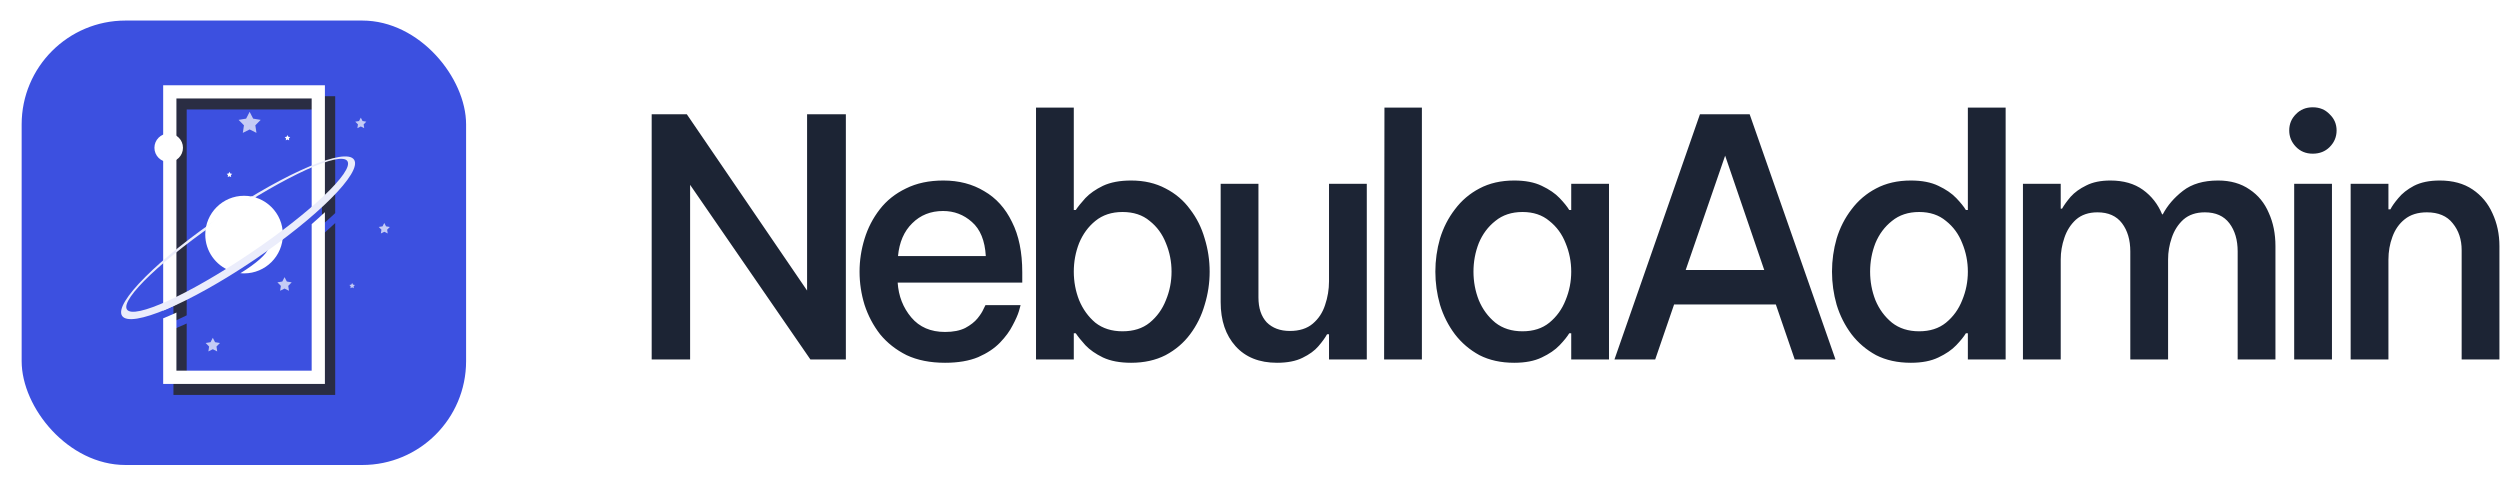 <svg width="180" height="35" viewBox="0 0 180 35" fill="none" xmlns="http://www.w3.org/2000/svg">
<g filter="url(#filter0_d_0_1)">
<rect x="1.559" y="1.162" width="32" height="32" rx="7.476" fill="#3C50E0"/>
</g>
<path d="M46.921 25.881V8.226H49.45L58.11 20.919V8.226H60.902V25.881H58.349L49.688 13.308V25.881H46.921ZM68.043 26.12C66.978 26.12 66.055 25.937 65.276 25.571C64.512 25.189 63.876 24.688 63.367 24.068C62.874 23.432 62.5 22.724 62.246 21.944C62.007 21.165 61.888 20.37 61.888 19.559C61.888 18.763 62.007 17.976 62.246 17.197C62.484 16.417 62.85 15.709 63.343 15.073C63.836 14.437 64.465 13.936 65.228 13.57C65.992 13.188 66.89 12.997 67.924 12.997C69.038 12.997 70.016 13.252 70.859 13.761C71.718 14.254 72.386 14.994 72.863 15.98C73.356 16.95 73.603 18.159 73.603 19.606V20.346H64.632C64.695 21.316 65.021 22.151 65.61 22.851C66.198 23.551 67.01 23.901 68.043 23.901C68.632 23.901 69.117 23.805 69.499 23.614C69.881 23.408 70.175 23.177 70.382 22.923C70.588 22.668 70.731 22.445 70.811 22.255C70.906 22.064 70.954 21.968 70.954 21.968H73.483C73.483 21.968 73.444 22.111 73.364 22.398C73.284 22.668 73.133 23.01 72.911 23.424C72.704 23.837 72.402 24.251 72.004 24.664C71.606 25.078 71.082 25.428 70.429 25.714C69.777 25.985 68.982 26.12 68.043 26.12ZM64.656 18.437H70.978C70.914 17.324 70.58 16.505 69.976 15.98C69.388 15.455 68.696 15.192 67.9 15.192C67.01 15.192 66.27 15.487 65.681 16.075C65.093 16.648 64.751 17.435 64.656 18.437ZM81.441 26.12C80.629 26.12 79.953 25.992 79.412 25.738C78.888 25.483 78.466 25.189 78.148 24.855C77.846 24.521 77.615 24.235 77.456 23.996H77.313V25.881H74.593V7.748H77.313V15.121H77.456C77.615 14.882 77.846 14.596 78.148 14.262C78.466 13.928 78.888 13.634 79.412 13.379C79.953 13.125 80.629 12.997 81.441 12.997C82.379 12.997 83.206 13.188 83.922 13.57C84.638 13.936 85.226 14.437 85.687 15.073C86.165 15.693 86.514 16.393 86.737 17.173C86.976 17.952 87.095 18.747 87.095 19.559C87.095 20.37 86.976 21.165 86.737 21.944C86.514 22.724 86.165 23.432 85.687 24.068C85.226 24.688 84.638 25.189 83.922 25.571C83.206 25.937 82.379 26.12 81.441 26.12ZM80.82 23.853C81.615 23.853 82.268 23.646 82.777 23.233C83.302 22.803 83.691 22.262 83.946 21.61C84.216 20.958 84.351 20.274 84.351 19.559C84.351 18.843 84.216 18.159 83.946 17.507C83.691 16.855 83.302 16.322 82.777 15.908C82.268 15.479 81.615 15.264 80.82 15.264C80.041 15.264 79.389 15.479 78.864 15.908C78.355 16.322 77.965 16.855 77.695 17.507C77.44 18.159 77.313 18.843 77.313 19.559C77.313 20.274 77.44 20.958 77.695 21.61C77.965 22.262 78.355 22.803 78.864 23.233C79.389 23.646 80.041 23.853 80.82 23.853ZM91.944 26.12C90.671 26.12 89.677 25.722 88.961 24.927C88.246 24.131 87.888 23.074 87.888 21.754V13.236H90.608V21.419C90.608 22.183 90.806 22.779 91.204 23.209C91.618 23.622 92.174 23.829 92.874 23.829C93.558 23.829 94.107 23.654 94.52 23.304C94.934 22.954 95.228 22.509 95.403 21.968C95.594 21.412 95.689 20.839 95.689 20.25V13.236H98.409V25.881H95.689V24.068H95.546C95.419 24.306 95.212 24.593 94.926 24.927C94.656 25.245 94.274 25.523 93.781 25.762C93.304 26 92.691 26.12 91.944 26.12ZM99.656 25.881L99.68 7.748H102.376V25.881H99.656ZM109.024 12.997C109.82 12.997 110.48 13.125 111.005 13.379C111.546 13.634 111.975 13.928 112.293 14.262C112.611 14.596 112.842 14.882 112.985 15.121H113.128V13.236H115.848V25.881H113.128V23.996H112.985C112.842 24.235 112.611 24.521 112.293 24.855C111.975 25.189 111.546 25.483 111.005 25.738C110.48 25.992 109.82 26.12 109.024 26.12C108.07 26.12 107.235 25.937 106.519 25.571C105.819 25.189 105.231 24.688 104.754 24.068C104.277 23.432 103.919 22.724 103.68 21.944C103.457 21.165 103.346 20.37 103.346 19.559C103.346 18.747 103.457 17.952 103.68 17.173C103.919 16.393 104.277 15.693 104.754 15.073C105.231 14.437 105.819 13.936 106.519 13.57C107.235 13.188 108.07 12.997 109.024 12.997ZM109.621 15.264C108.842 15.264 108.189 15.479 107.665 15.908C107.14 16.322 106.742 16.855 106.472 17.507C106.217 18.159 106.09 18.843 106.09 19.559C106.09 20.274 106.217 20.958 106.472 21.61C106.742 22.262 107.14 22.803 107.665 23.233C108.189 23.646 108.842 23.853 109.621 23.853C110.4 23.853 111.045 23.646 111.553 23.233C112.078 22.803 112.468 22.262 112.723 21.61C112.993 20.958 113.128 20.274 113.128 19.559C113.128 18.843 112.993 18.159 112.723 17.507C112.468 16.855 112.078 16.322 111.553 15.908C111.045 15.479 110.4 15.264 109.621 15.264ZM116.241 25.881L122.396 8.226H125.975L132.155 25.881H129.22L127.86 21.921H120.535L119.175 25.881H116.241ZM121.37 19.439H127.025L124.21 11.208L121.37 19.439ZM137.582 26.12C136.628 26.12 135.793 25.937 135.077 25.571C134.377 25.189 133.789 24.688 133.311 24.068C132.834 23.432 132.476 22.724 132.238 21.944C132.015 21.165 131.904 20.37 131.904 19.559C131.904 18.747 132.015 17.952 132.238 17.173C132.476 16.393 132.834 15.693 133.311 15.073C133.789 14.437 134.377 13.936 135.077 13.57C135.793 13.188 136.628 12.997 137.582 12.997C138.377 12.997 139.038 13.125 139.562 13.379C140.103 13.634 140.533 13.928 140.851 14.262C141.169 14.596 141.4 14.882 141.543 15.121H141.686V7.748H144.406V25.881H141.686V23.996H141.543C141.4 24.235 141.169 24.521 140.851 24.855C140.533 25.189 140.103 25.483 139.562 25.738C139.038 25.992 138.377 26.12 137.582 26.12ZM138.179 23.853C138.958 23.853 139.602 23.646 140.111 23.233C140.636 22.803 141.026 22.262 141.28 21.61C141.551 20.958 141.686 20.274 141.686 19.559C141.686 18.843 141.551 18.159 141.28 17.507C141.026 16.855 140.636 16.322 140.111 15.908C139.602 15.479 138.958 15.264 138.179 15.264C137.399 15.264 136.747 15.479 136.222 15.908C135.697 16.322 135.3 16.855 135.029 17.507C134.775 18.159 134.648 18.843 134.648 19.559C134.648 20.274 134.775 20.958 135.029 21.61C135.3 22.262 135.697 22.803 136.222 23.233C136.747 23.646 137.399 23.853 138.179 23.853ZM145.652 25.881V13.236H148.372V15.025H148.467C148.61 14.771 148.817 14.485 149.087 14.166C149.374 13.848 149.748 13.578 150.209 13.355C150.67 13.117 151.251 12.997 151.951 12.997C152.889 12.997 153.668 13.22 154.289 13.665C154.909 14.111 155.37 14.699 155.672 15.431H155.72C156.054 14.795 156.539 14.23 157.176 13.737C157.812 13.244 158.655 12.997 159.705 12.997C160.595 12.997 161.351 13.212 161.971 13.642C162.592 14.055 163.053 14.62 163.355 15.336C163.673 16.035 163.832 16.831 163.832 17.721V25.881H161.112V18.103C161.112 17.276 160.913 16.6 160.516 16.075C160.118 15.55 159.53 15.288 158.75 15.288C158.114 15.288 157.597 15.463 157.199 15.813C156.818 16.163 156.539 16.6 156.364 17.125C156.189 17.634 156.102 18.151 156.102 18.676V25.881H153.382V18.103C153.382 17.276 153.183 16.6 152.786 16.075C152.388 15.55 151.799 15.288 151.02 15.288C150.384 15.288 149.867 15.463 149.469 15.813C149.087 16.163 148.809 16.6 148.634 17.125C148.459 17.634 148.372 18.151 148.372 18.676V25.881H145.652ZM166.518 11.065C166.024 11.065 165.619 10.898 165.301 10.564C164.983 10.23 164.824 9.84 164.824 9.395C164.824 8.933 164.983 8.544 165.301 8.226C165.619 7.892 166.024 7.725 166.518 7.725C167.011 7.725 167.416 7.892 167.734 8.226C168.068 8.544 168.235 8.933 168.235 9.395C168.235 9.856 168.068 10.254 167.734 10.588C167.416 10.906 167.011 11.065 166.518 11.065ZM165.181 25.881V13.236H167.901V25.881H165.181ZM169.247 25.881V13.236H171.967V15.073H172.11C172.221 14.85 172.412 14.58 172.682 14.262C172.953 13.928 173.327 13.634 173.804 13.379C174.297 13.125 174.917 12.997 175.665 12.997C176.603 12.997 177.391 13.212 178.027 13.642C178.663 14.071 179.14 14.644 179.458 15.359C179.792 16.075 179.959 16.863 179.959 17.721V25.881H177.239V18.008C177.239 17.244 177.025 16.6 176.595 16.075C176.182 15.55 175.561 15.288 174.734 15.288C174.082 15.288 173.549 15.455 173.136 15.789C172.738 16.107 172.444 16.529 172.253 17.053C172.062 17.562 171.967 18.111 171.967 18.7V25.881H169.247Z" fill="#1C2434"/>
<path fill-rule="evenodd" clip-rule="evenodd" d="M13.442 7.88H23.18V16.205C23.528 15.905 23.847 15.617 24.134 15.344V7.88V6.926H23.18H13.442H12.488V7.88V23.152C12.787 23.02 13.106 22.869 13.442 22.703V7.88ZM13.442 23.291C13.108 23.445 12.79 23.584 12.488 23.706V27.479V28.433H13.442H23.18H24.134V27.479V16.06C23.84 16.337 23.522 16.625 23.18 16.92V27.479H13.442V23.291Z" fill="#2A2D43"/>
<path fill-rule="evenodd" clip-rule="evenodd" d="M12.702 7.091H22.44V15.421C22.788 15.122 23.107 14.834 23.393 14.561V7.091V6.137H22.44H12.702H11.748V7.091V22.365C12.047 22.233 12.366 22.083 12.702 21.917V7.091ZM12.702 22.505C12.368 22.659 12.05 22.797 11.748 22.919V26.689V27.643H12.702H22.44H23.393V26.689V15.277C23.1 15.554 22.781 15.842 22.44 16.137V26.689H12.702V22.505Z" fill="white"/>
<path fill-rule="evenodd" clip-rule="evenodd" d="M17.573 19.684C19.116 19.684 20.367 18.433 20.367 16.89C20.367 15.347 19.116 14.096 17.573 14.096C16.03 14.096 14.779 15.347 14.779 16.89C14.779 18.086 15.53 19.106 16.586 19.505C17.573 18.957 18.288 18.46 18.632 18.068L19.356 17.837C19.195 18.314 18.458 18.959 17.307 19.672C17.395 19.68 17.484 19.684 17.573 19.684Z" fill="white"/>
<circle cx="12.146" cy="10.64" r="1.028" fill="white"/>
<path fill-rule="evenodd" clip-rule="evenodd" d="M18.243 18.755C22.855 15.649 26.1 12.399 25.492 11.497C24.885 10.594 20.653 12.38 16.042 15.486C11.43 18.592 8.184 21.841 8.792 22.744C9.4 23.646 13.631 21.86 18.243 18.755ZM17.969 18.268C22.351 15.316 25.504 12.33 25.01 11.597C24.517 10.864 20.564 12.663 16.182 15.614C11.8 18.565 8.648 21.551 9.141 22.284C9.635 23.017 13.587 21.219 17.969 18.268Z" fill="#EBEDFB"/>
<path d="M17.974 8.052L18.227 8.541L18.77 8.631L18.383 9.022L18.466 9.567L17.974 9.32L17.482 9.567L17.565 9.022L17.178 8.631L17.721 8.541L17.974 8.052Z" fill="#C5CBF5"/>
<path d="M25.977 8.471L26.104 8.715L26.375 8.76L26.182 8.956L26.223 9.228L25.977 9.104L25.731 9.228L25.773 8.956L25.579 8.76L25.851 8.715L25.977 8.471Z" fill="#C5CBF5"/>
<path d="M27.669 16.053L27.795 16.297L28.067 16.342L27.873 16.538L27.915 16.81L27.669 16.687L27.422 16.81L27.464 16.538L27.27 16.342L27.542 16.297L27.669 16.053Z" fill="#C5CBF5"/>
<path d="M25.354 20.373L25.417 20.495L25.553 20.518L25.456 20.616L25.477 20.752L25.354 20.69L25.231 20.752L25.252 20.616L25.155 20.518L25.291 20.495L25.354 20.373Z" fill="#C5CBF5"/>
<path d="M20.698 9.726L20.761 9.849L20.897 9.871L20.8 9.969L20.821 10.105L20.698 10.043L20.575 10.105L20.595 9.969L20.498 9.871L20.634 9.849L20.698 9.726Z" fill="white"/>
<path d="M16.52 12.372L16.583 12.494L16.719 12.517L16.622 12.614L16.643 12.751L16.52 12.689L16.397 12.751L16.418 12.614L16.321 12.517L16.457 12.494L16.52 12.372Z" fill="white"/>
<path d="M20.488 19.955L20.651 20.271L21.003 20.329L20.753 20.583L20.806 20.936L20.488 20.776L20.169 20.936L20.223 20.583L19.972 20.329L20.324 20.271L20.488 19.955Z" fill="#C5CBF5"/>
<path d="M15.322 24.322L15.485 24.638L15.837 24.696L15.587 24.95L15.64 25.303L15.322 25.143L15.003 25.303L15.056 24.95L14.806 24.696L15.158 24.638L15.322 24.322Z" fill="#C5CBF5"/>
<path d="M14.853 16.316L14.809 16.59L18.449 14.237L18.104 14.146L16.386 15.146L14.853 16.316Z" fill="white"/>
<defs>
<filter id="filter0_d_0_1" x="0.922" y="0.844" width="33.273" height="33.273" filterUnits="userSpaceOnUse" color-interpolation-filters="sRGB">
<feFlood flood-opacity="0" result="BackgroundImageFix"/>
<feColorMatrix in="SourceAlpha" type="matrix" values="0 0 0 0 0 0 0 0 0 0 0 0 0 0 0 0 0 0 127 0" result="hardAlpha"/>
<feOffset dy="0.318"/>
<feGaussianBlur stdDeviation="0.318"/>
<feComposite in2="hardAlpha" operator="out"/>
<feColorMatrix type="matrix" values="0 0 0 0 0 0 0 0 0 0 0 0 0 0 0 0 0 0 0.35 0"/>
<feBlend mode="normal" in2="BackgroundImageFix" result="effect1_dropShadow_0_1"/>
<feBlend mode="normal" in="SourceGraphic" in2="effect1_dropShadow_0_1" result="shape"/>
</filter>
</defs>
</svg>
